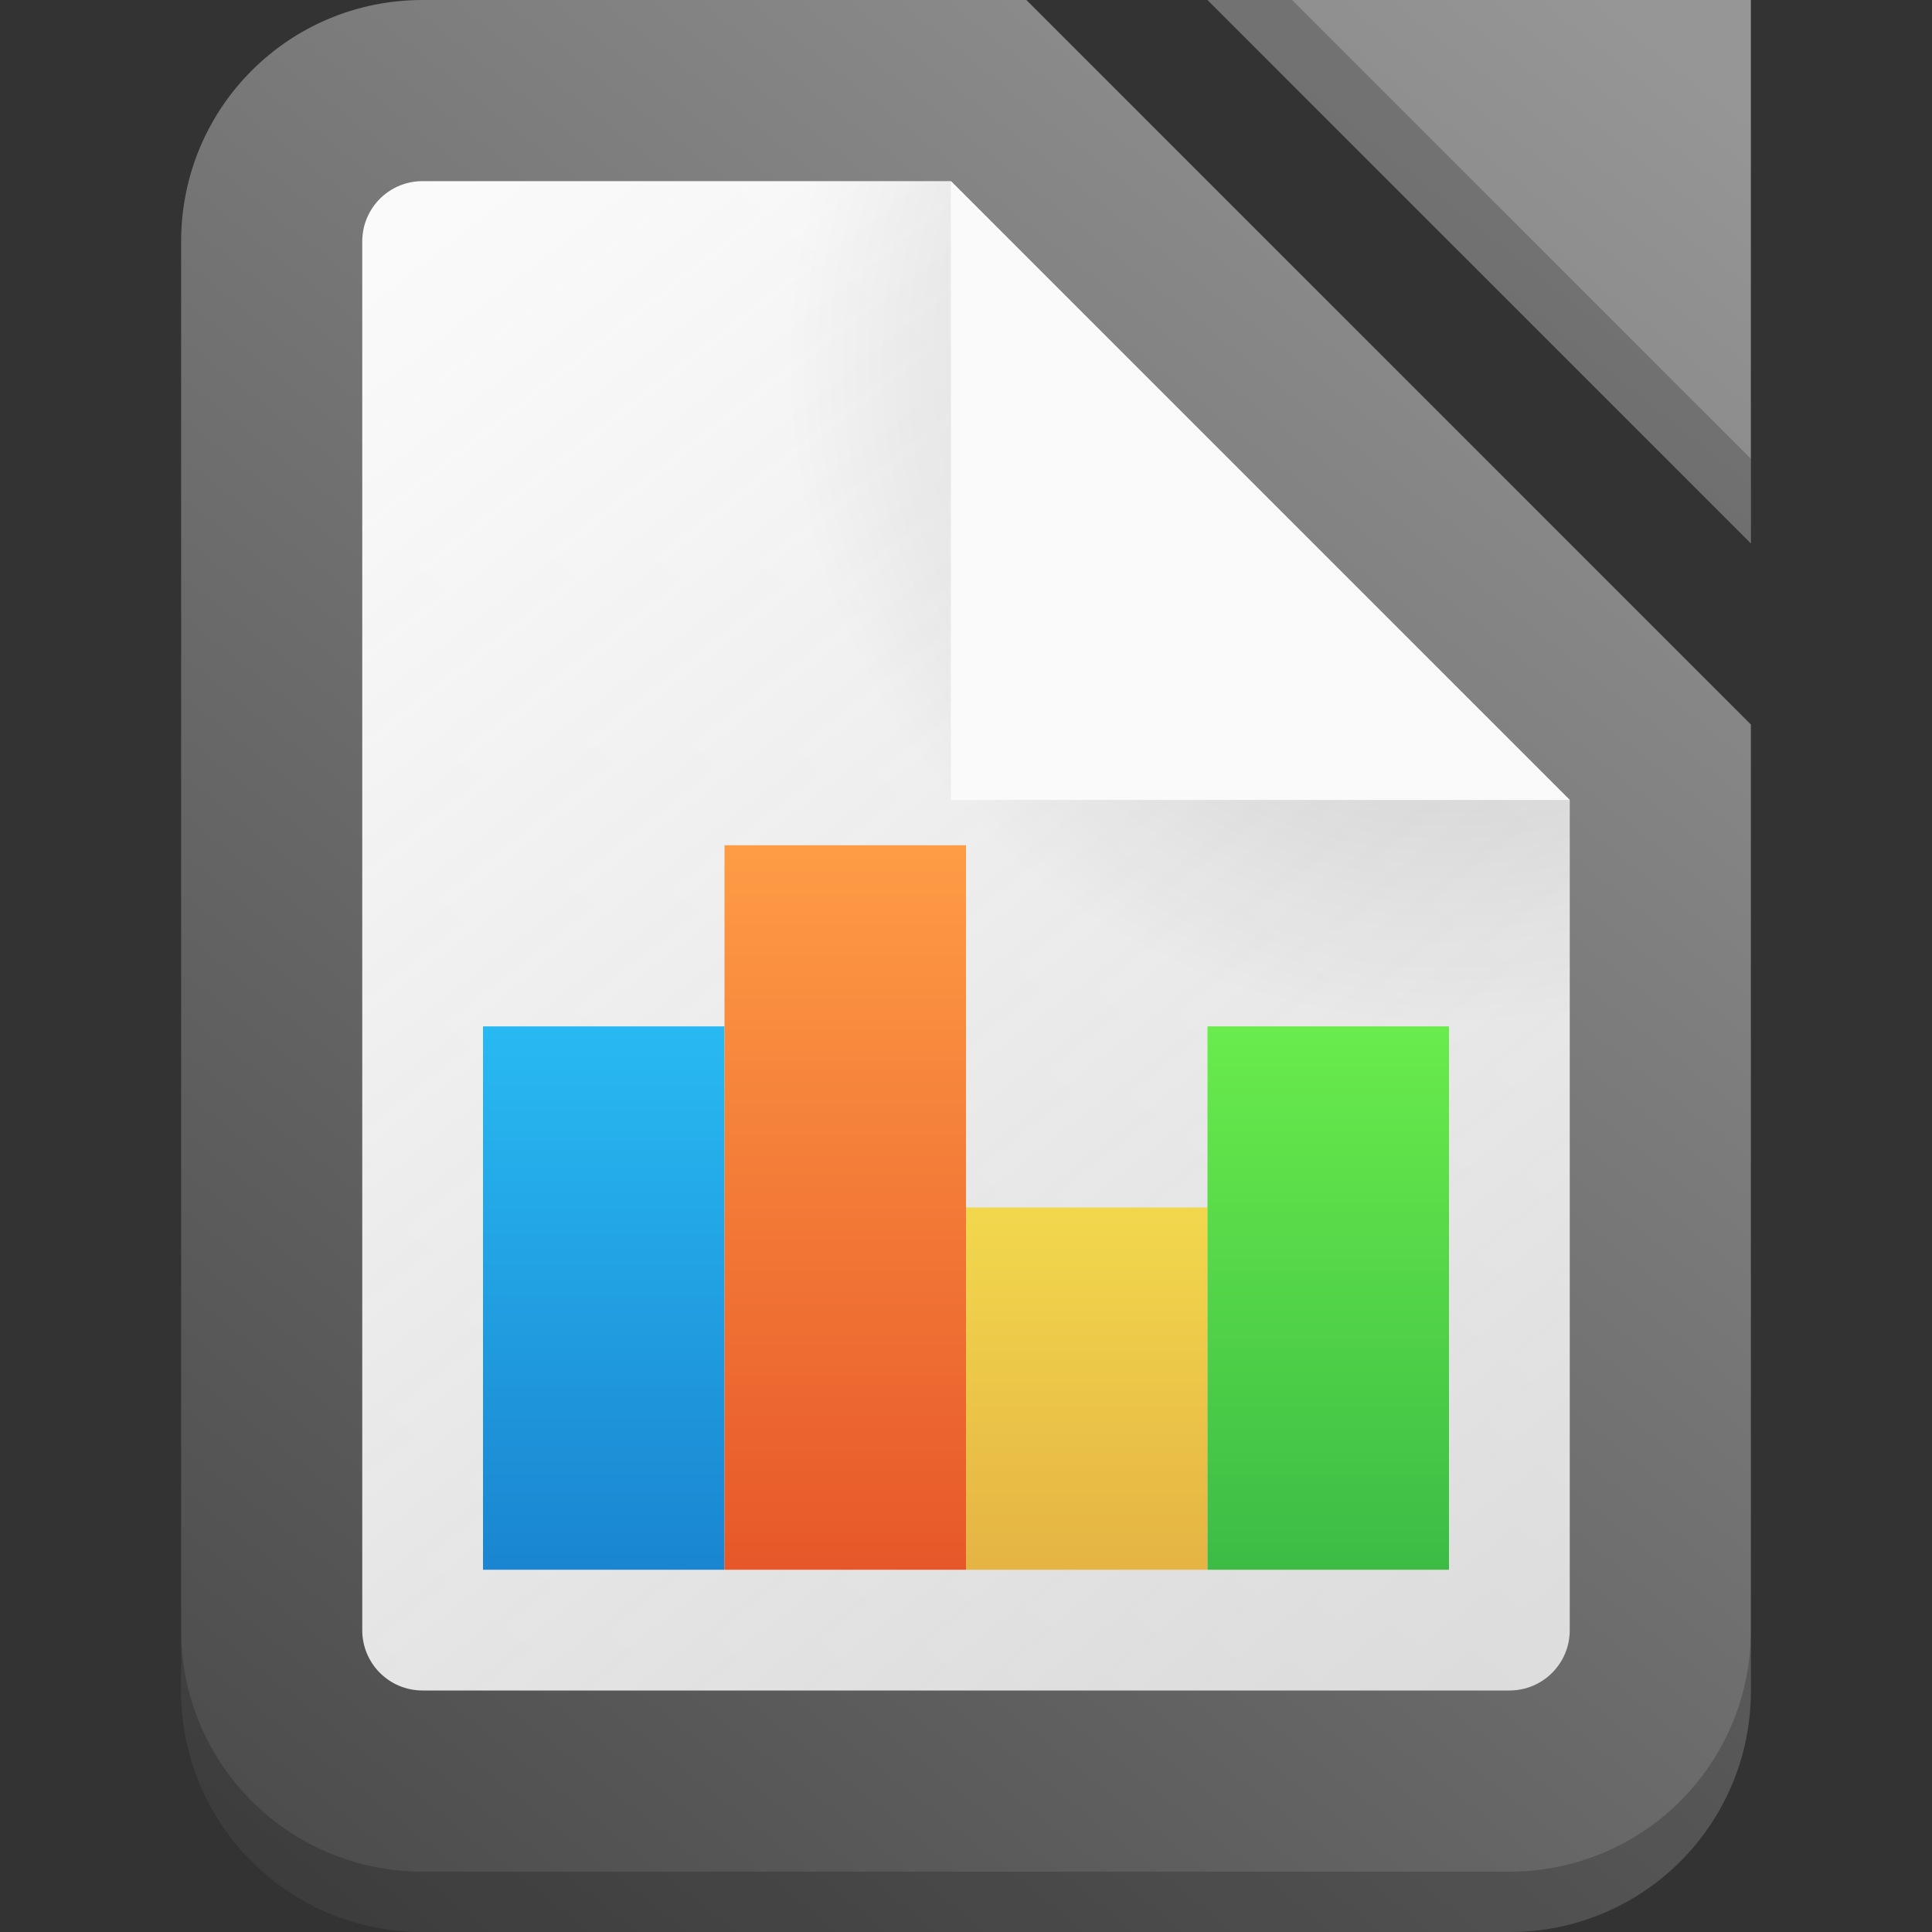 <svg width="32" height="32" version="1.1" viewBox="0 0 32 32" xml:space="preserve" xmlns="http://www.w3.org/2000/svg" xmlns:xlink="http://www.w3.org/1999/xlink"><rect x="0" y="0" width="32" height="32" fill="#333333" stroke="none"/><defs><linearGradient id="linearGradient3898" x1="4" x2="28" y1="31" y2="1" gradientUnits="userSpaceOnUse"><stop stop-color="#4b4b4b" offset="0"/><stop stop-color="#969696" offset="1"/></linearGradient><linearGradient id="linearGradient68760" x1="25" x2="7" y1="27" y2="4" gradientUnits="userSpaceOnUse"><stop stop-color="#fafafa" stop-opacity=".797" offset="0"/><stop stop-color="#fafafa" offset="1"/></linearGradient><radialGradient id="radialGradient1163" cx="24" cy="6" r="11" gradientTransform="rotate(180,24,6)" gradientUnits="userSpaceOnUse"><stop stop-opacity=".202" offset="0"/><stop stop-opacity="0" offset="1"/></radialGradient><linearGradient id="linearGradient4966" x1="10" x2="10" y1="26" y2="14" gradientUnits="userSpaceOnUse"><stop stop-color="#1a85d1" offset="0"/><stop stop-color="#2dcbfd" offset="1"/></linearGradient><linearGradient id="linearGradient4974" x1="14" x2="14" y1="26" y2="14" gradientUnits="userSpaceOnUse"><stop stop-color="#e75729" offset="0"/><stop stop-color="#fe9c45" offset="1"/></linearGradient><linearGradient id="linearGradient5031" x1="18" x2="18" y1="26" y2="14" gradientUnits="userSpaceOnUse"><stop stop-color="#e5b443" offset="0"/><stop stop-color="#fffb57" offset="1"/></linearGradient><linearGradient id="linearGradient5039" x1="22" x2="22" y1="26" y2="14" gradientUnits="userSpaceOnUse"><stop stop-color="#3cbc45" offset="0"/><stop stop-color="#78fc4e" offset="1"/></linearGradient></defs><g fill-rule="evenodd"><path d="m7 0c-2.216 0-4 1.784-4 4v24c0 2.216 1.784 4 4 4h18c2.216 0 4-1.784 4-4v-16l-12-12h-10zm13 0 9 9v-9h-9z" fill="url(#linearGradient3898)" stroke-linecap="square"/><g stroke-linecap="square"><path d="m3 27v1c0 2.216 1.784 4 4 4h18c2.216 0 4-1.784 4-4v-1c0 2.216-1.784 4-4 4h-18c-2.216 0-4-1.784-4-4z" fill-opacity=".199"/><path d="m20 0h1.4l7.6 7.6v1.4z" fill-opacity=".201"/></g><path d="m7 3c-0.554 0-1 0.446-1 1v23c0 0.554 0.446 1 1 1h18c0.554 0 1-0.446 1-1v-13.75l-10.25-10.25z" fill="url(#linearGradient68760)"/><path d="m13.424 3a11 11 0 0 0-0.424 3 11 11 0 0 0 11 11 11 11 0 0 0 2-0.205v-3.545l-10.25-10.25h-2.326z" fill="url(#radialGradient1163)" fill-rule="evenodd" stroke-linecap="square" stroke-width="2"/><path d="m15.75 3 10.25 10.25h-10.25z" fill="#fafafa"/></g><g fill-rule="evenodd" stroke-linecap="square" stroke-width="2"><rect x="8" y="17" width="4" height="9" fill="url(#linearGradient4966)"/><rect x="12" y="14" width="4" height="12" fill="url(#linearGradient4974)"/><rect x="16" y="20" width="4" height="6" fill="url(#linearGradient5031)"/><rect x="20" y="17" width="4" height="9" fill="url(#linearGradient5039)"/></g></svg>

